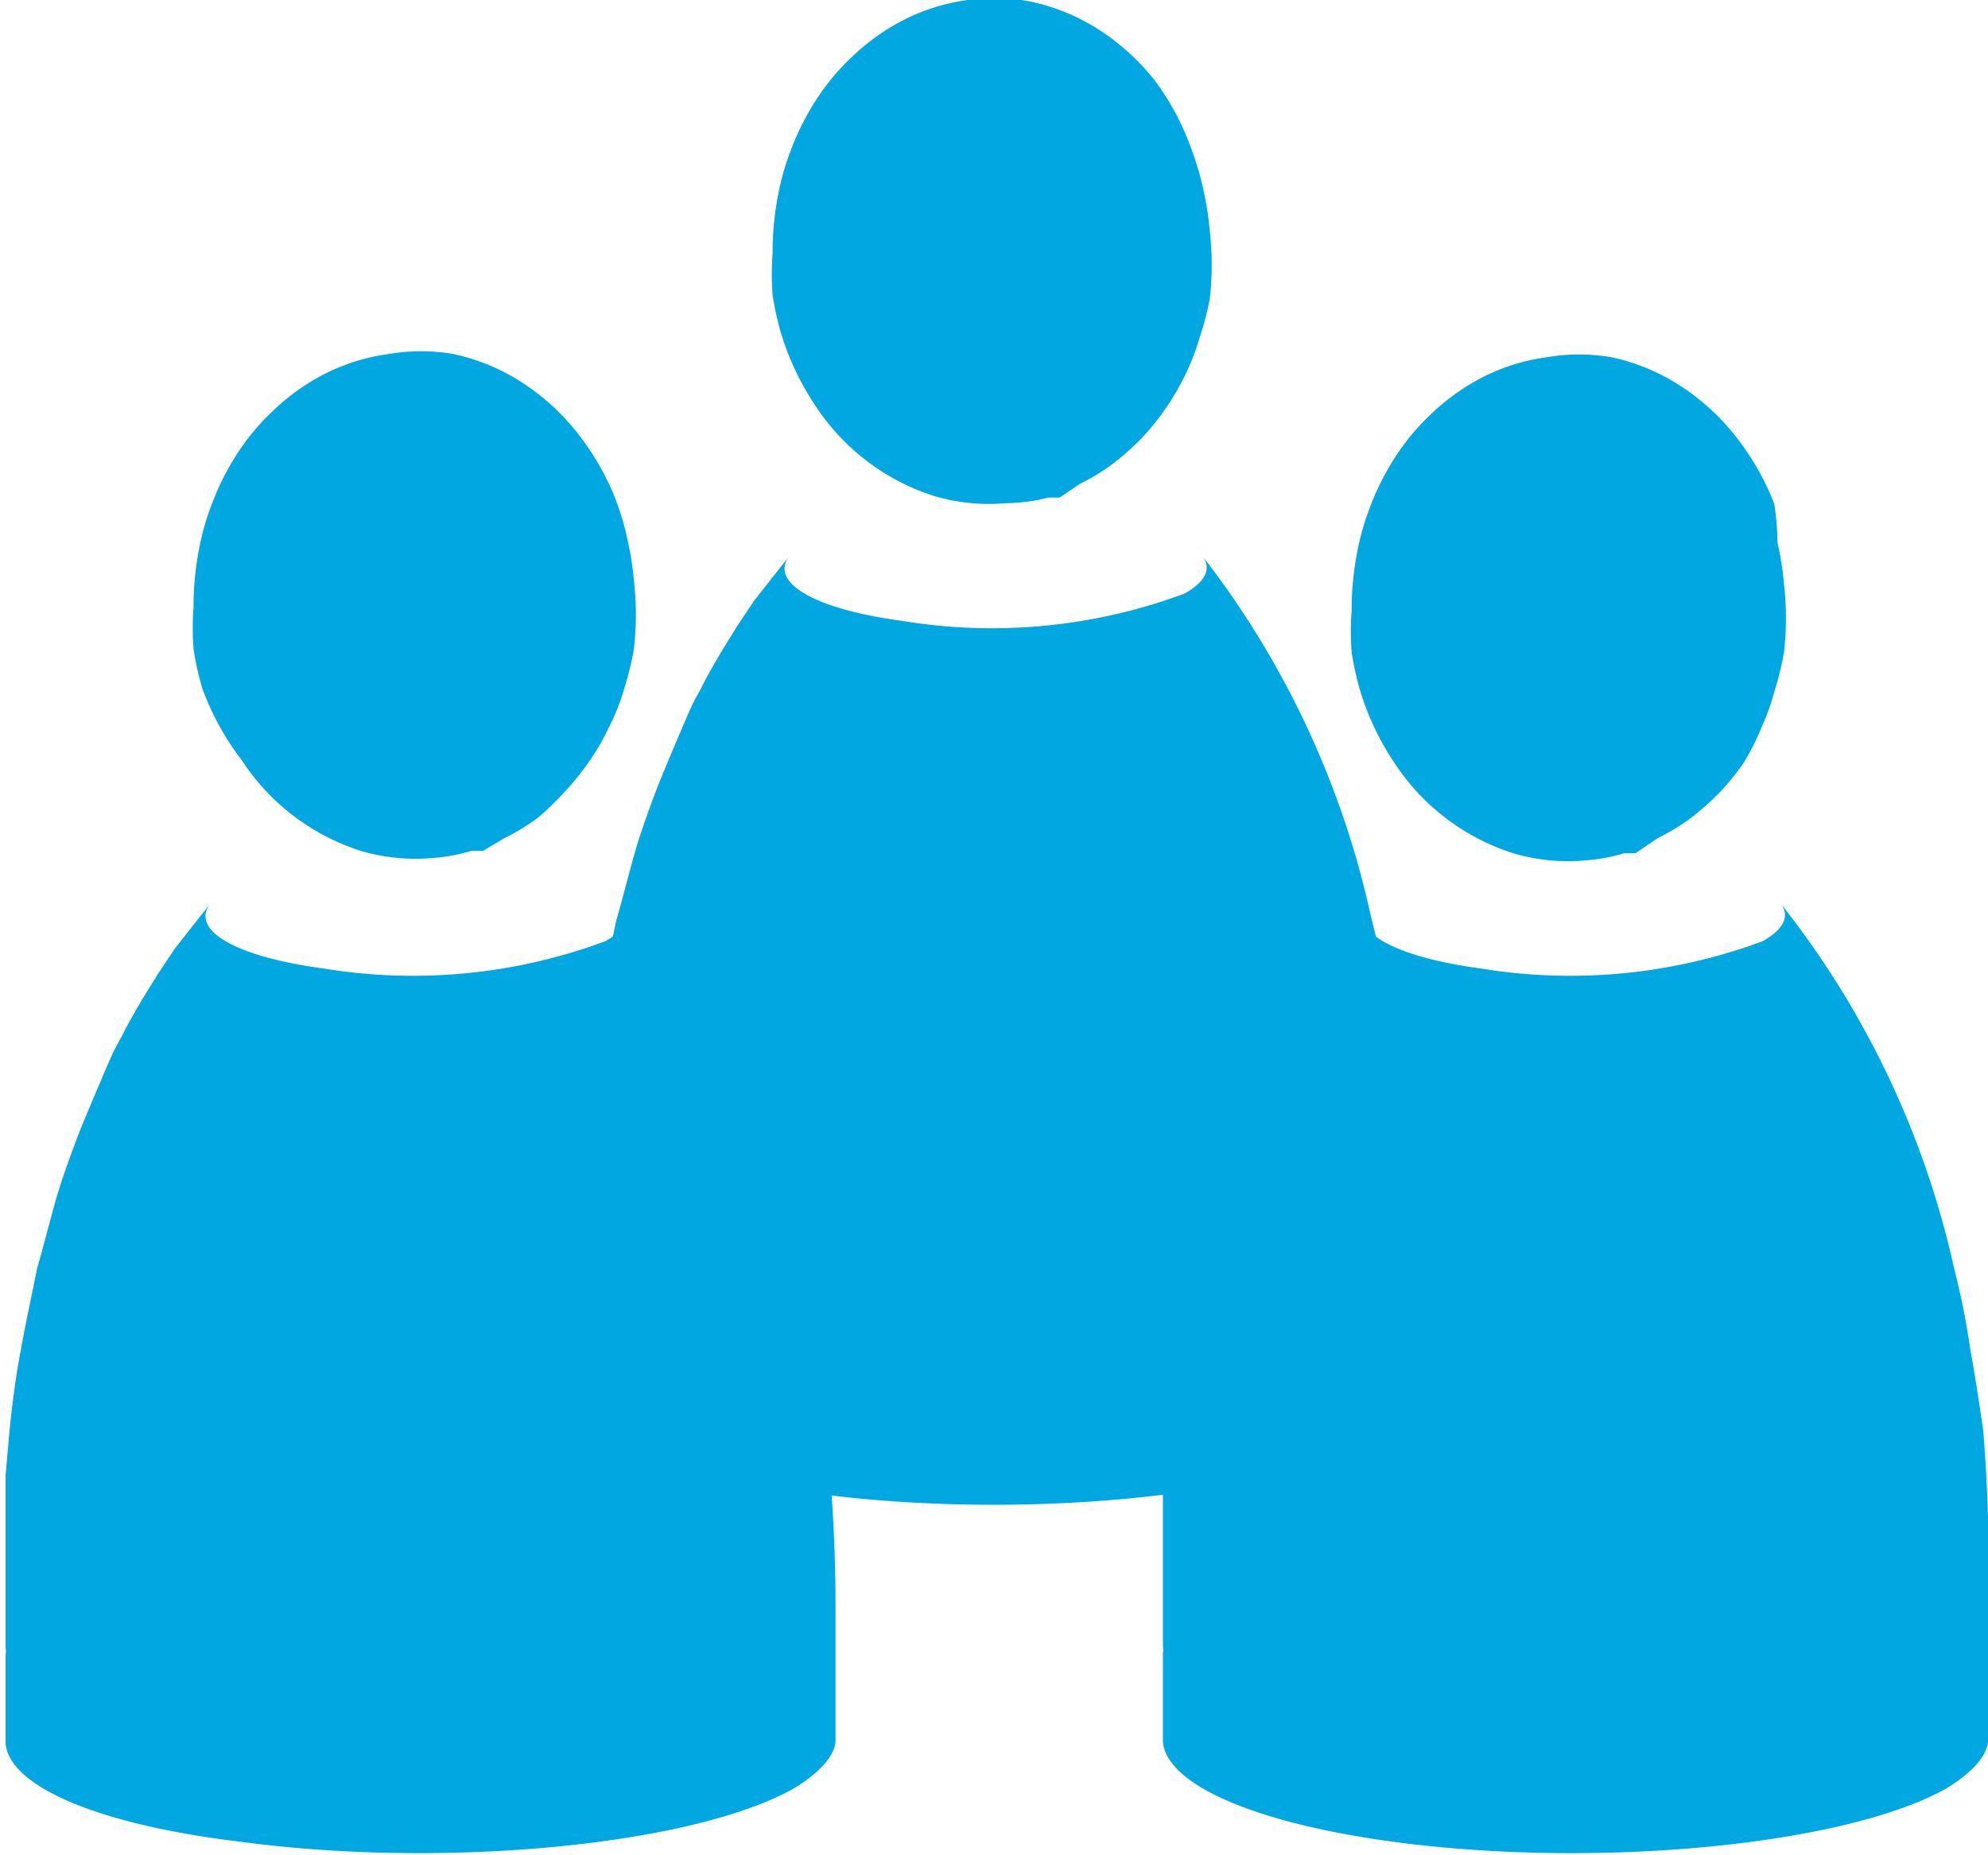 <svg xmlns="http://www.w3.org/2000/svg" width="24.65" height="23" viewBox="0 0 24.65 23"><defs><style>.a{fill:#00a7e1;}</style></defs><title>Asset 3</title><path class="a" d="M6.26,10.39a1.92,1.92,0,0,1-1.08.19,1.92,1.92,0,0,0,1.08-.19,2.64,2.64,0,0,0,.41-.25A3.43,3.43,0,0,0,7,9.82a3.17,3.17,0,0,0,.3-.37A3.07,3.07,0,0,0,7.56,9a2.73,2.73,0,0,0,.18-.46,3.77,3.77,0,0,0,.12-.49,3.68,3.68,0,0,0,0-.85,3.75,3.75,0,0,0-.08-.51,3.45,3.45,0,0,0-.14-.48,3.23,3.23,0,0,0-.48-.84,2.83,2.83,0,0,0-.74-.66,2.53,2.53,0,0,0-.8-.32,2.37,2.37,0,0,0-.8,0,2.48,2.48,0,0,0-.78.24,2.7,2.7,0,0,0-.65.46,2.83,2.83,0,0,0-.31.34,2.9,2.9,0,0,0-.26.4,3.08,3.08,0,0,0-.2.44,3,3,0,0,0-.14.48,3.71,3.71,0,0,0-.08.78,3.45,3.45,0,0,0,0,.52,3.58,3.58,0,0,0,.11.49A3.34,3.34,0,0,0,3,9.43a2.76,2.76,0,0,0,1.47,1.12,2.39,2.39,0,0,0,.89.09,2.21,2.21,0,0,0,.49-.09l.14,0Z"/><path class="a" d="M10.36,20v.32c0,.1,0,.21,0,.32s0,.31,0,.47,0,.29,0,.47-.19.4-.52.6c-1.25.7-4.31,1-6.85.66C1.15,22.62.11,22.13.07,21.62c0,0,0-.06,0-.08v-.08s0-.1,0-.15v-.08c0-.16,0-.39,0-.4s0-.21,0-.31a.2.2,0,0,0,0-.08V20c0-.56,0-1.08,0-1.15s0-.39,0-.56c.06-.69.06-.69.11-1.07s.18-1,.18-1l.1-.49c.08-.27.17-.64.25-.91s.24-.7.31-.87.23-.55.33-.78.14-.27.19-.38c.2-.38.41-.69.41-.7l.22-.33.45-.57c-.28.33.27.67,1.39.82a6.84,6.84,0,0,0,3.5-.34c.28-.16.34-.33.2-.49a11.17,11.17,0,0,1,2.17,4.55,9.38,9.38,0,0,1,.2,1c.08.44.13.81.16,1A20.42,20.42,0,0,1,10.36,20Z"/><path class="a" d="M20.56,10.39a1.92,1.92,0,0,1-1.08.19,1.92,1.92,0,0,0,1.08-.19,2.64,2.64,0,0,0,.41-.25,3.43,3.43,0,0,0,.35-.31,3.17,3.17,0,0,0,.3-.37A3.07,3.07,0,0,0,21.85,9,2.73,2.73,0,0,0,22,8.58a3.77,3.77,0,0,0,.12-.49,3.68,3.68,0,0,0,0-.85,3.75,3.75,0,0,0-.08-.51A3.45,3.45,0,0,0,22,6.25a3.23,3.23,0,0,0-.48-.84,2.83,2.83,0,0,0-.74-.66,2.53,2.53,0,0,0-.8-.32,2.37,2.37,0,0,0-.8,0,2.48,2.48,0,0,0-.78.24,2.7,2.7,0,0,0-.65.46,2.83,2.83,0,0,0-.31.34,2.9,2.9,0,0,0-.26.4,3.08,3.08,0,0,0-.2.44,3,3,0,0,0-.14.48,3.71,3.71,0,0,0-.08.78,3.45,3.45,0,0,0,0,.52,3.58,3.58,0,0,0,.11.49,3.34,3.34,0,0,0,.42.88,2.76,2.76,0,0,0,1.47,1.12,2.39,2.39,0,0,0,.89.09,2.21,2.21,0,0,0,.49-.09l.14,0Z"/><path class="a" d="M24.65,20v.32c0,.1,0,.21,0,.32s0,.31,0,.47,0,.29,0,.47-.19.4-.52.6c-1.25.7-4.31,1-6.85.66-1.78-.24-2.82-.73-2.86-1.24,0,0,0-.06,0-.08v-.08s0-.1,0-.15v-.08c0-.16,0-.39,0-.4s0-.21,0-.31a.2.2,0,0,0,0-.08V20c0-.56,0-1.08,0-1.15s0-.39,0-.56c.06-.69.06-.69.11-1.07s.18-1,.18-1l.1-.49c.08-.27.17-.64.25-.91s.24-.7.31-.87.23-.55.33-.78.14-.27.19-.38c.2-.38.41-.69.41-.7l.22-.33.45-.57c-.28.33.27.67,1.39.82a6.84,6.84,0,0,0,3.5-.34c.28-.16.34-.33.2-.49a11.17,11.17,0,0,1,2.17,4.55,9.38,9.38,0,0,1,.2,1c.08.44.13.81.16,1A20.42,20.42,0,0,1,24.65,20Z"/><path class="a" d="M13.39,6a1.92,1.92,0,0,1-1.08.19A1.92,1.92,0,0,0,13.39,6a2.64,2.64,0,0,0,.41-.25,3.43,3.43,0,0,0,.35-.31,3.17,3.17,0,0,0,.3-.37,3.07,3.07,0,0,0,.24-.41,2.73,2.73,0,0,0,.18-.46A3.77,3.77,0,0,0,15,3.71a3.68,3.68,0,0,0,0-.85,3.75,3.75,0,0,0-.08-.51,3.45,3.45,0,0,0-.14-.48A3.23,3.23,0,0,0,14.32,1a2.83,2.83,0,0,0-.74-.66,2.53,2.53,0,0,0-.8-.32A2.37,2.37,0,0,0,12,0a2.48,2.48,0,0,0-.78.24,2.7,2.7,0,0,0-.65.46,2.83,2.83,0,0,0-.31.34,2.9,2.9,0,0,0-.26.4,3.08,3.08,0,0,0-.2.44,3,3,0,0,0-.14.48,3.71,3.71,0,0,0-.08.78,3.45,3.45,0,0,0,0,.52,3.58,3.58,0,0,0,.11.49,3.34,3.34,0,0,0,.42.88,2.76,2.76,0,0,0,1.47,1.12,2.39,2.39,0,0,0,.89.09A2.21,2.21,0,0,0,13,6.17l.14,0Z"/><path class="a" d="M17.48,15.64V16c0,.1,0,.21,0,.32s0,.31,0,.47,0,.29,0,.47-.19.4-.52.6c-1.25.7-4.31,1-6.85.66-1.78-.24-2.82-.73-2.86-1.24,0,0,0-.06,0-.08v-.08s0-.1,0-.15v-.08c0-.16,0-.39,0-.4s0-.21,0-.31a.2.2,0,0,0,0-.08v-.41c0-.56,0-1.08,0-1.15s0-.39,0-.56c.06-.69.06-.69.11-1.07s.18-1,.18-1l.1-.49c.08-.27.17-.64.25-.91s.24-.7.31-.87.23-.55.33-.78.14-.27.19-.38c.2-.38.41-.69.41-.7l.22-.33.45-.57c-.28.33.27.67,1.39.82a6.84,6.84,0,0,0,3.5-.34c.28-.16.34-.33.2-.49A11.17,11.17,0,0,1,17,11.37a9.38,9.38,0,0,1,.2,1c.08.44.13.81.16,1A20.42,20.42,0,0,1,17.48,15.64Z"/></svg>